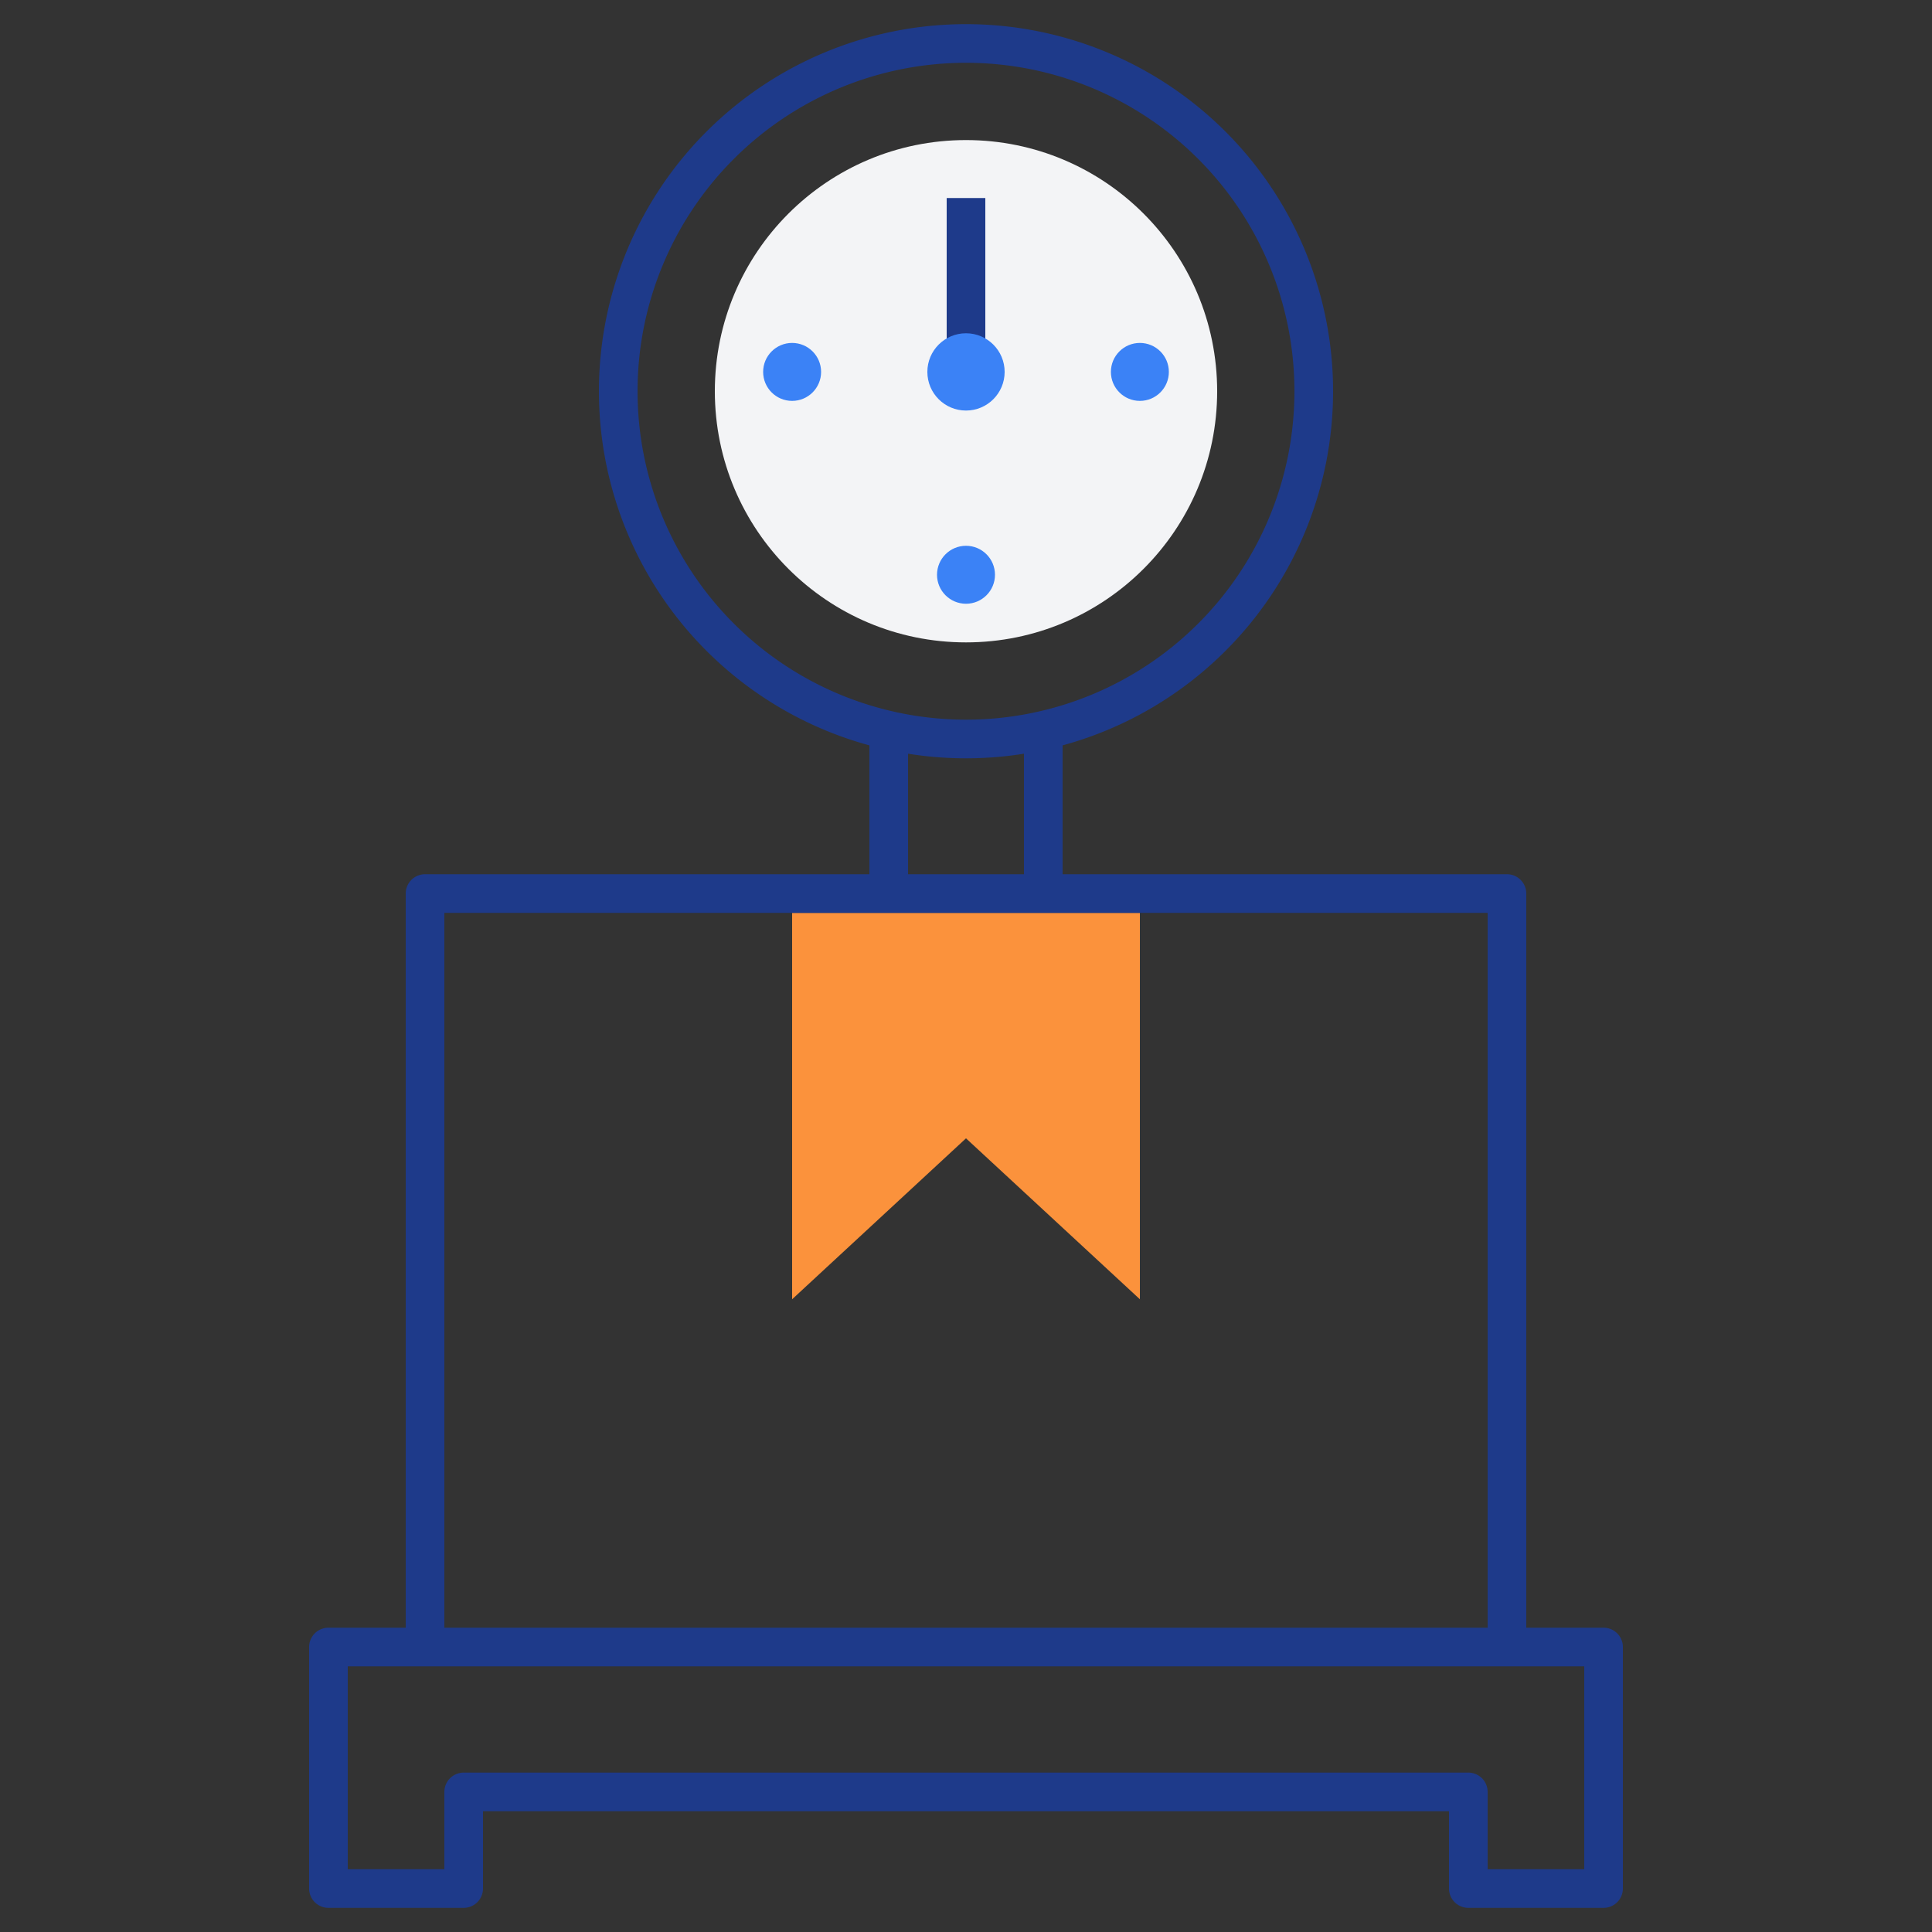 <!DOCTYPE svg PUBLIC "-//W3C//DTD SVG 1.1//EN" "http://www.w3.org/Graphics/SVG/1.1/DTD/svg11.dtd">
<!-- Uploaded to: SVG Repo, www.svgrepo.com, Transformed by: SVG Repo Mixer Tools -->
<svg width="800px" height="800px" viewBox="0 0 100 100" xmlns="http://www.w3.org/2000/svg" fill="#000000">
<rect x="0" y="0" width="100" height="100" fill="#333333" stroke="none"/>
<g id="SVGRepo_bgCarrier" stroke-width="0"/>
<g id="SVGRepo_tracerCarrier" stroke-linecap="round" stroke-linejoin="round"/>
<g id="SVGRepo_iconCarrier">
<title>Ecommerce copia 3</title>
<circle cx="50" cy="20.25" r="13" fill="#F3F4F6"/>
<polygon points="59 47.25 59 67.25 50 58.92 41 67.25 41 47.25 59 47.25" fill="#fb923c"/>
<path d="M79,85.25H77v-38H23v38H21v-39a1,1,0,0,1,1-1H78a1,1,0,0,1,1,1v39Z" fill="#1e3a8a"/>
<path d="M50,39.25a19,19,0,1,1,19-19A19,19,0,0,1,50,39.25Zm0-36a17,17,0,1,0,17,17A17,17,0,0,0,50,3.25Z" fill="#1e3a8a"/>
<rect x="49" y="10.25" width="2" height="10" fill="#1e3a8a"/>
<rect x="45" y="38.25" width="2" height="8" fill="#1e3a8a"/>
<path d="M83,98.75H76a1,1,0,0,1-1-1v-4H25v4a1,1,0,0,1-1,1H17a1,1,0,0,1-1-1V85.25a1,1,0,0,1,1-1H83a1,1,0,0,1,1,1v12.5A1,1,0,0,1,83,98.75Zm-6-2h5V86.25H18v10.5h5v-4a1,1,0,0,1,1-1H76a1,1,0,0,1,1,1v4Z" fill="#1e3a8a"/>
<rect x="53" y="38.25" width="2" height="8" fill="#1e3a8a"/>
<circle cx="50" cy="19.25" r="2" fill="#3B82F6"/>
<circle cx="50" cy="29.75" r="1.5" fill="#3B82F6"/>
<circle cx="59" cy="19.25" r="1.5" fill="#3B82F6"/>
<circle cx="41" cy="19.25" r="1.5" fill="#3B82F6"/>
<rect width="100" height="100" fill="none"/>
</g>
</svg>